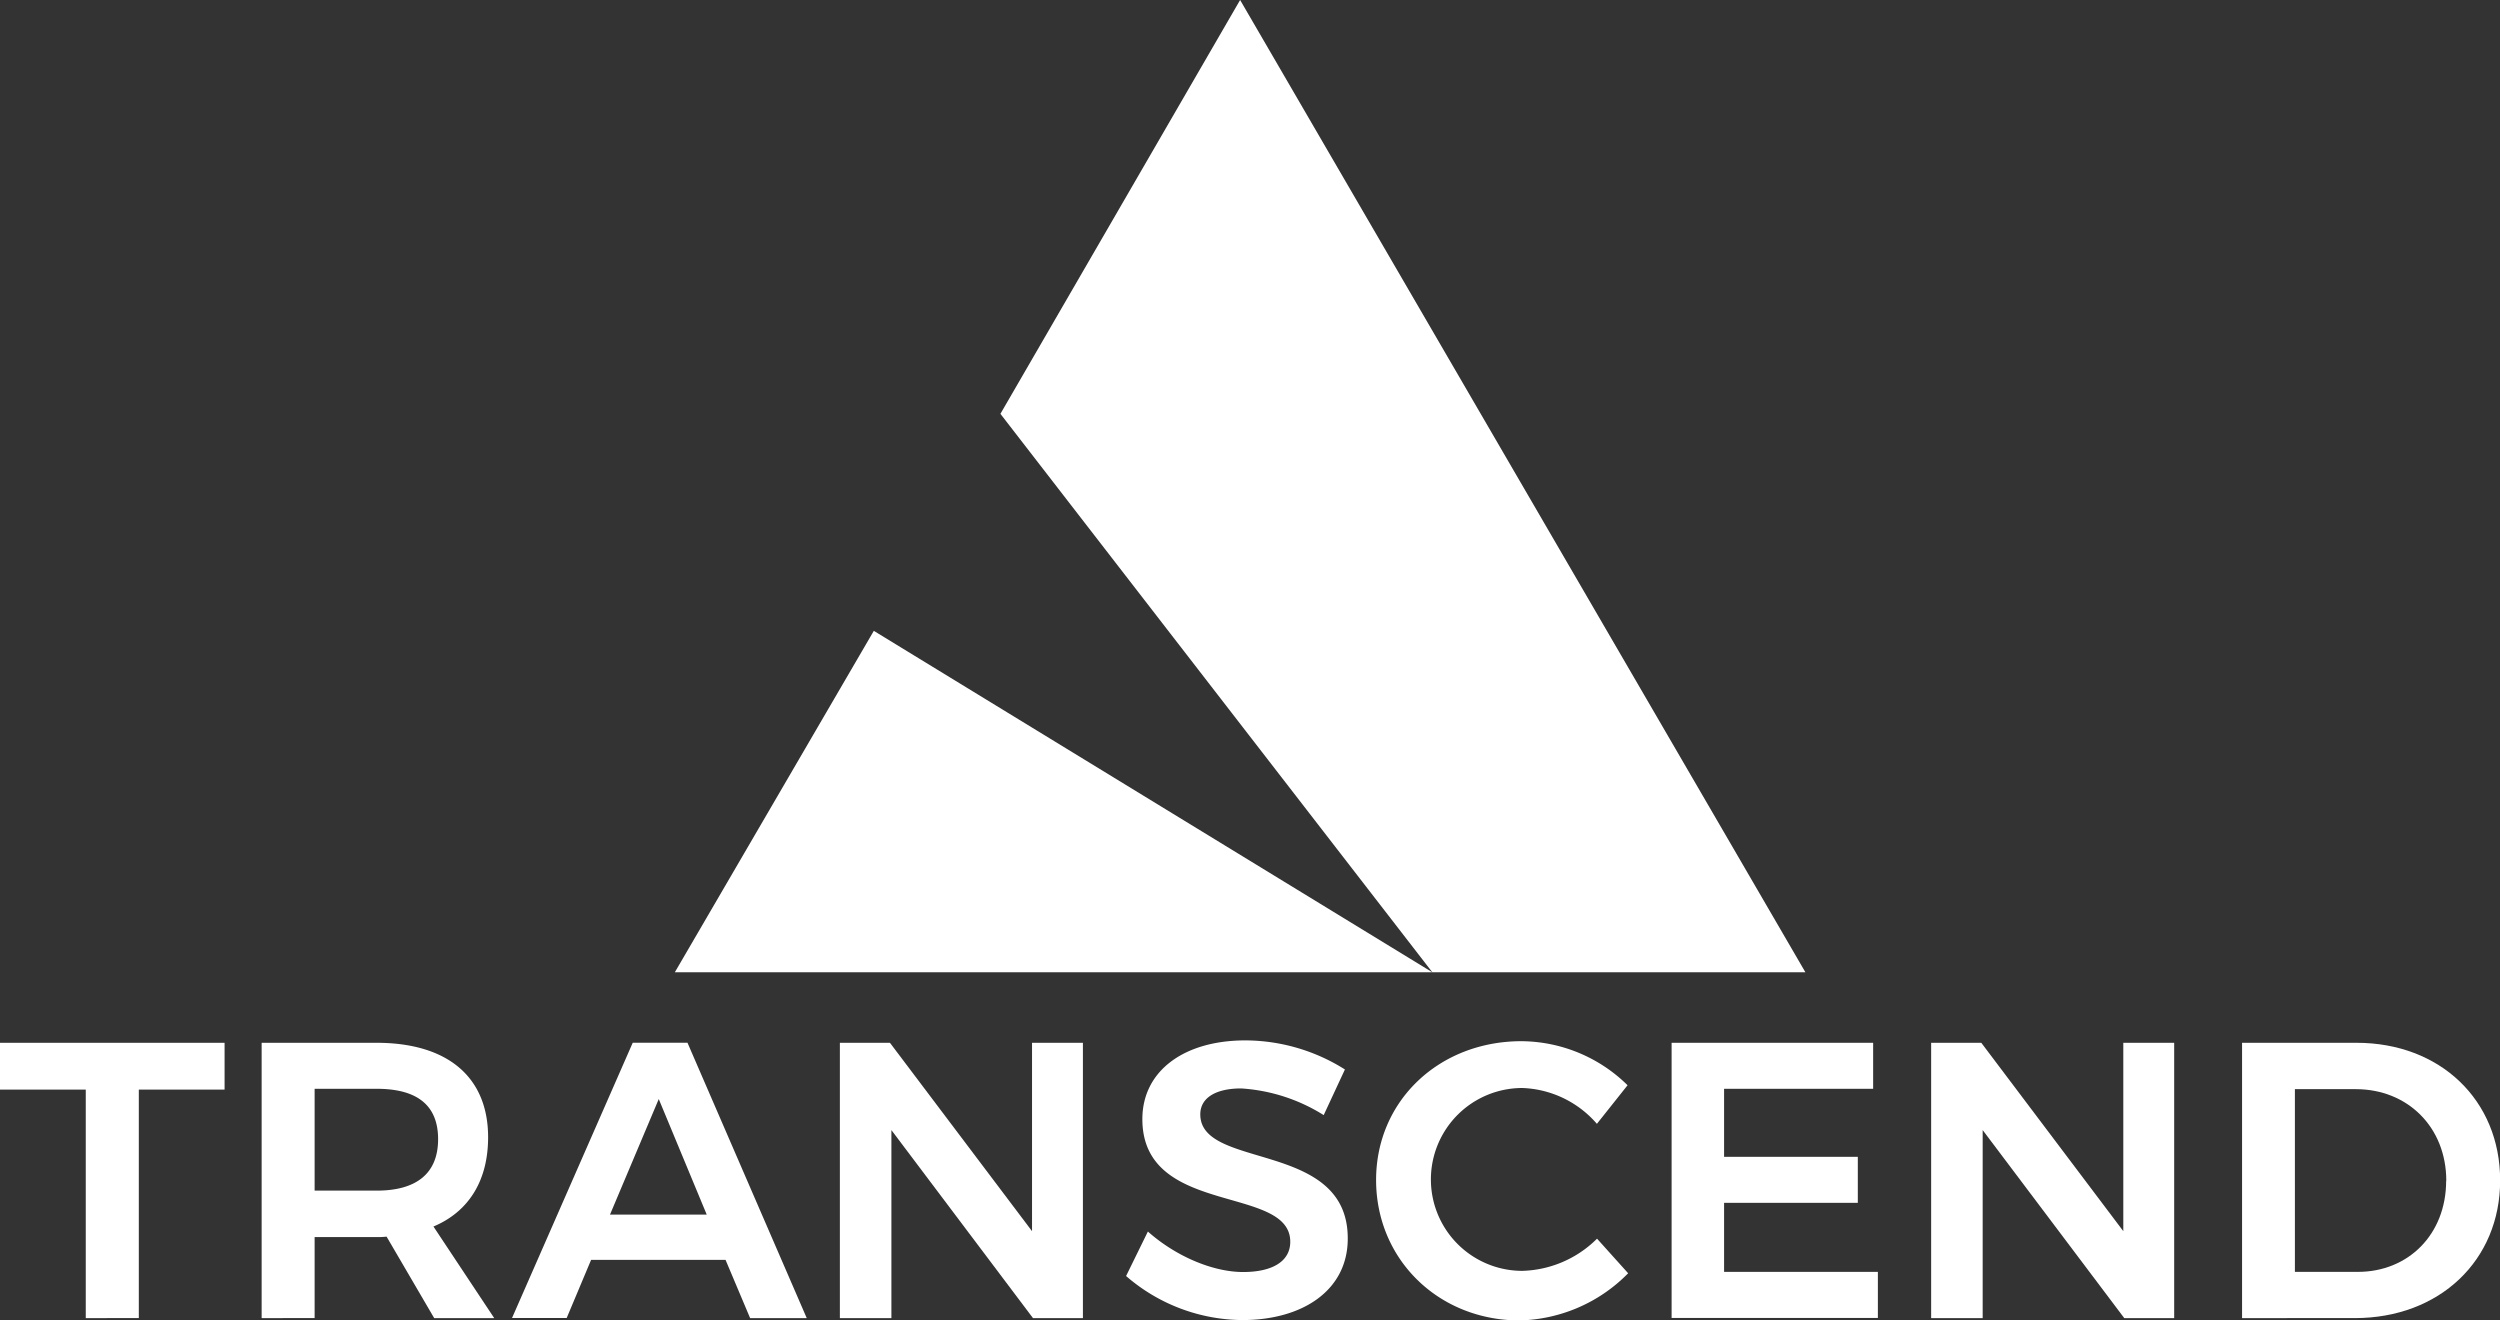 <svg xmlns="http://www.w3.org/2000/svg" viewBox="0 0 343.98 181.68"><rect x="0" y="0" width="343.98" height="181.68" fill="#333333" stroke="none"/><defs><style>.cls-1{fill:#fff;}</style></defs><title>Asset 2</title><g id="Layer_2" data-name="Layer 2"><g id="Layer_1-2" data-name="Layer 1"><g id="Layer_4" data-name="Layer 4"><polygon class="cls-1" points="92.85 133.78 197.08 133.78 120.23 86.8 92.85 133.78"/><polygon class="cls-1" points="170.63 0 137.65 56.94 197.08 133.78 248.41 133.78 170.63 0"/></g><path class="cls-1" d="M30.9,143.48v6.44H19.1v31.44H11.8V149.92H0v-6.44Z"/><path class="cls-1" d="M59.74,181.36l-6.55-11.21a9.8,9.8,0,0,1-1.35.06H43.29v11.15H36V143.48h15.8c9.79,0,15.36,4.71,15.36,13,0,5.95-2.65,10.23-7.52,12.28L68,181.36ZM43.29,163.82h8.55c5.41,0,8.44-2.32,8.44-7.08s-3-6.93-8.44-6.93H43.29Z"/><path class="cls-1" d="M99.83,173.35H81.33l-3.36,8H70.45l16.61-37.88h7.53L111,181.36h-7.79Zm-2.59-6.23-6.6-15.9-6.71,15.9Z"/><path class="cls-1" d="M122.45,143.48,142,169.4V143.48h7v37.88h-6.87l-19.48-25.87v25.87h-7.09V143.48Z"/><path class="cls-1" d="M170.77,149.76c-3.4,0-5.62,1.24-5.62,3.57,0,7.68,20.34,3.51,20.29,17.1,0,7.08-6.17,11.2-14.5,11.2a24.64,24.64,0,0,1-16-6.06l3-6.12c3.9,3.46,9,5.57,13.1,5.57s6.49-1.51,6.49-4.16c0-7.9-20.35-3.41-20.35-16.88,0-6.6,5.69-10.83,14.18-10.83a25.8,25.8,0,0,1,13.69,4l-2.92,6.28A24.19,24.19,0,0,0,170.77,149.76Z"/><path class="cls-1" d="M209.46,149.7a12.58,12.58,0,1,0,0,25.16,15.14,15.14,0,0,0,10.28-4.43l4.28,4.76a21.61,21.61,0,0,1-14.93,6.49c-11.15,0-19.75-8.39-19.75-19.32s8.71-19.1,20-19.1a21,21,0,0,1,14.6,6.06l-4.22,5.31A14.21,14.21,0,0,0,209.46,149.7Z"/><path class="cls-1" d="M257.73,143.48v6.33H237.22v9.36h18.4v6.33h-18.4V175h21.16v6.34H230V143.48Z"/><path class="cls-1" d="M272.61,143.48l19.54,25.92V143.48h7v37.88h-6.87l-19.48-25.87v25.87h-7.09V143.48Z"/><path class="cls-1" d="M344,162.42c0,11-8.33,18.94-20,18.94H308.49V143.48h15.75C335.71,143.48,344,151.33,344,162.42Zm-7.41.05c0-7.41-5.35-12.61-12.44-12.61h-8.39V175h8.66C331.38,175,336.57,169.83,336.57,162.47Z"/></g></g></svg>